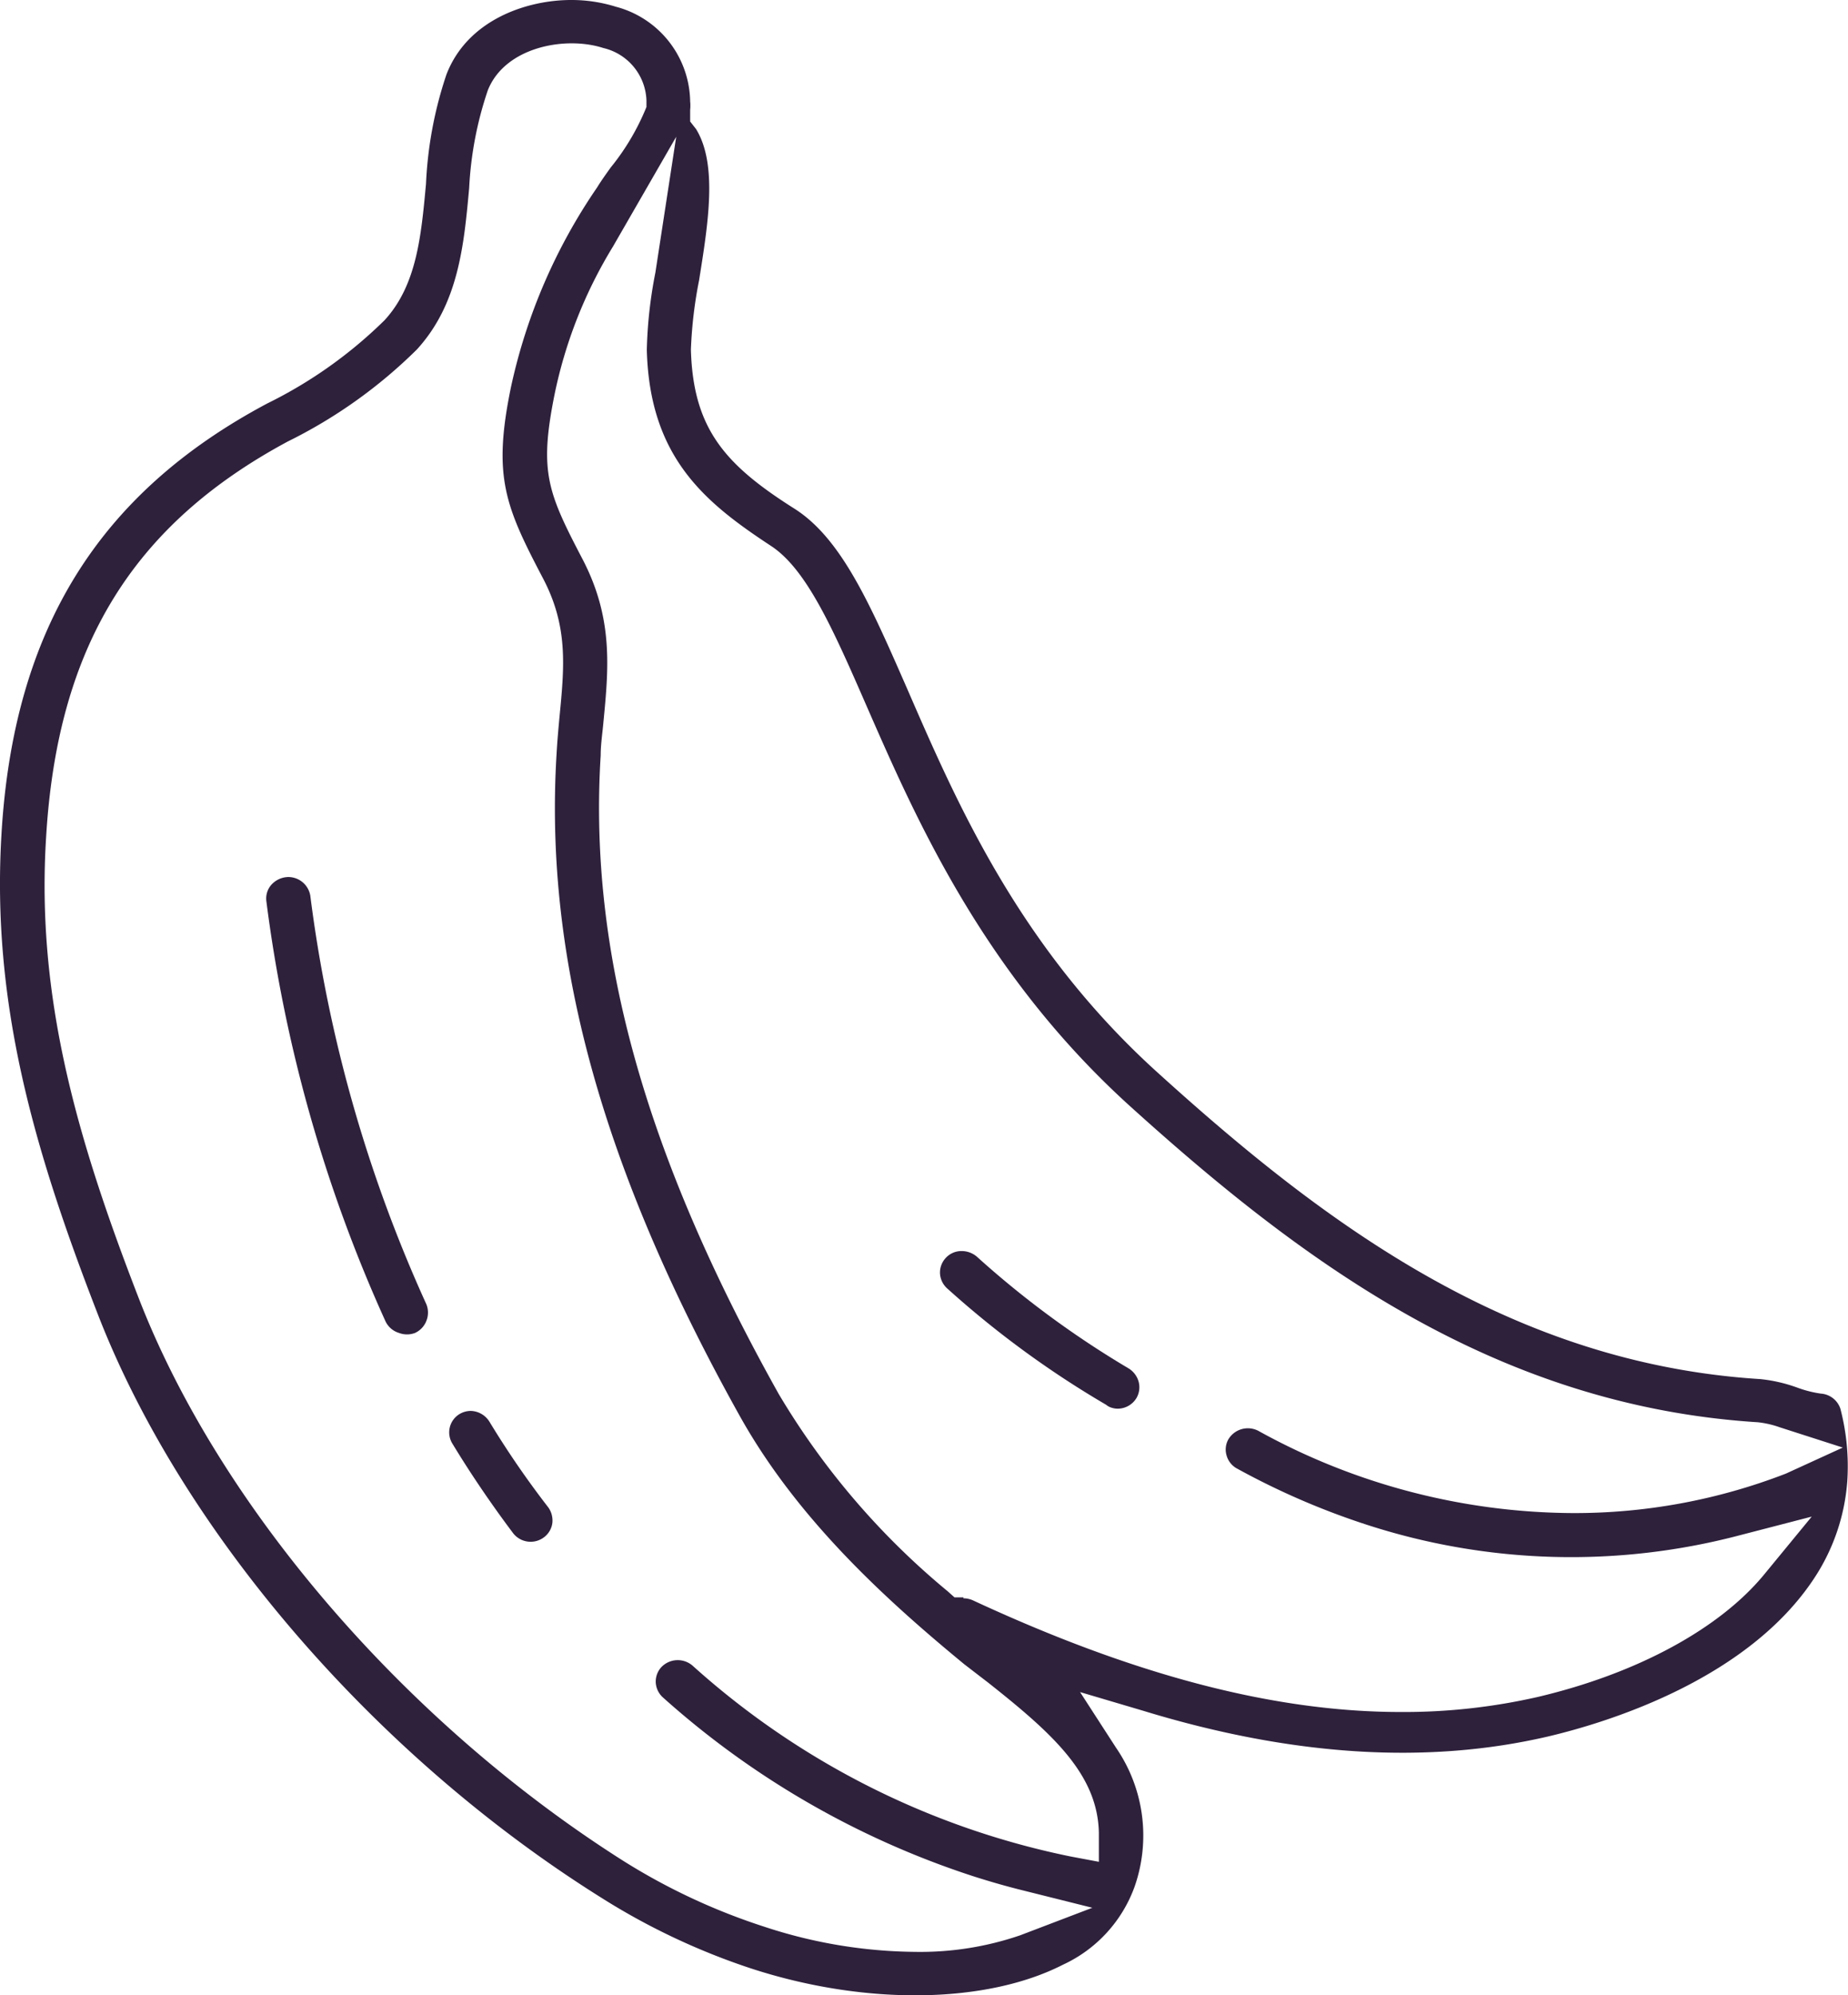 <svg xmlns="http://www.w3.org/2000/svg" viewBox="0 0 99.34 107.21"><defs><style>.cls-1{fill:#2e213c;}</style></defs><g id="Capa_2" data-name="Capa 2"><g id="Icons"><path class="cls-1" d="M97.88,74.89a6.14,6.14,0,0,1-1.26-.32,8.21,8.21,0,0,0-2-.46c-13.4-.84-23.44-8.37-32.29-16.38C54.84,51,51.47,43.24,48.76,37c-1.95-4.45-3.49-8-6-9.63C39,25,37.26,23.07,37.14,18.79a23.46,23.46,0,0,1,.44-3.73c.49-3.07,1-6.22-.16-8.12l-.32-.41,0-.63a2.26,2.26,0,0,0,0-.45,5.35,5.35,0,0,0-4-5.09A8,8,0,0,0,30.7,0C28.33,0,25.14,1.05,24,4a21.3,21.3,0,0,0-1.1,5.88c-.26,2.81-.5,5.45-2.23,7.33a24.2,24.2,0,0,1-6.3,4.47C5.27,26.52.73,33.87.08,44.81c-.54,9,1.68,16.81,5.18,25.82,4.54,11.7,14.87,23.7,27,31.31a36.47,36.47,0,0,0,8.14,3.85c6.15,2,12.63,1.89,16.74-.21A7.38,7.38,0,0,0,61,101.36a8.33,8.33,0,0,0-1-7.43l-1.94-3,3.38,1q12,3.67,21.8,1.38c3.21-.76,11-3.13,14.5-8.84a10.91,10.91,0,0,0,1.56-4.85,12.22,12.22,0,0,0-.37-3.92A1.19,1.19,0,0,0,97.88,74.89ZM59.07,98.48l0,1.57-1.54-.29A43.28,43.28,0,0,1,37.23,89.51a1.22,1.22,0,0,0-1.68.08,1.15,1.15,0,0,0-.3.83,1.17,1.17,0,0,0,.4.81,46.56,46.56,0,0,0,16.65,9.59c.87.28,1.68.51,2.42.7l4,1L54.84,104a16.57,16.57,0,0,1-5.64.89,26.49,26.49,0,0,1-8.11-1.35,33.66,33.66,0,0,1-7.6-3.55C21.8,92.58,11.83,81,7.48,69.82c-3.39-8.73-5.54-16.3-5-24.85.61-10.2,4.64-16.76,13-21.25a26.51,26.51,0,0,0,6.93-4.94c2.24-2.45,2.53-5.61,2.81-8.67a19.29,19.29,0,0,1,1-5.25c.92-2.34,4.18-2.94,6.21-2.28a3,3,0,0,1,2.32,2.81v.18l0,.18A12.75,12.75,0,0,1,32.83,9c-.31.43-.56.79-.73,1.07a30.21,30.21,0,0,0-4.63,10.72c-1,4.83-.31,6.42,1.73,10.31,1.34,2.57,1.14,4.7.88,7.39-.06.64-.12,1.29-.16,2-.68,11,2.44,22.32,9.84,35.59,3.09,5.54,7.83,9.86,12.07,13.35l1.3,1C56.58,93.16,59,95.34,59.07,98.48ZM96,79.19A31.44,31.44,0,0,1,84.5,81.31a35.27,35.27,0,0,1-16.86-4.42,1.22,1.22,0,0,0-1.61.46,1.12,1.12,0,0,0-.09.88,1.15,1.15,0,0,0,.58.7,40.22,40.22,0,0,0,6.93,3,35.54,35.54,0,0,0,20.08.57l3.86-1-2.54,3.09c-2.4,2.93-6.84,5.34-12.18,6.6A32.39,32.39,0,0,1,75.3,92c-6.86,0-14.38-2-23-6a1.26,1.26,0,0,0-.51-.11V84.57h0l0,1.27h-.48l-.37-.33a40.7,40.7,0,0,1-9.08-10.6C34.67,62.06,31.63,51.16,32.29,40.6c0-.62.1-1.23.15-1.82.28-2.89.53-5.56-1.13-8.74-1.87-3.58-2.33-4.68-1.51-8.79a24.77,24.77,0,0,1,3.15-8l3.4-5.9-1.12,7.3a24.11,24.11,0,0,0-.46,4.15c.15,5.79,3.12,8.2,6.68,10.54,1.92,1.26,3.34,4.49,5.13,8.59,2.65,6.06,6.28,14.37,14.15,21.5,9.18,8.3,19.62,16.11,33.77,17a5.19,5.19,0,0,1,1.17.27l3.39,1.09Z"/><path class="cls-1" d="M16.68,48.13a1.2,1.2,0,0,0-1.19-1,1.25,1.25,0,0,0-.94.46,1.12,1.12,0,0,0-.23.85A78.75,78.75,0,0,0,20.72,71a1.18,1.18,0,0,0,.73.63,1.21,1.21,0,0,0,.86,0,1.18,1.18,0,0,0,.61-.65,1.19,1.19,0,0,0,0-.89A76.19,76.19,0,0,1,16.68,48.13Z"/><path class="cls-1" d="M26.31,76.4a1.22,1.22,0,0,0-1-.58,1.19,1.19,0,0,0-.61.17,1.15,1.15,0,0,0-.38,1.59c1,1.65,2.1,3.26,3.24,4.78a1.19,1.19,0,0,0,1.67.26,1.15,1.15,0,0,0,.46-.76,1.21,1.21,0,0,0-.22-.86C28.34,79.54,27.28,78,26.31,76.4Z"/><path class="cls-1" d="M59.73,75.64a1.09,1.09,0,0,0,.36.06,1.18,1.18,0,0,0,1-.57,1.15,1.15,0,0,0,.12-.87,1.22,1.22,0,0,0-.55-.73,50.72,50.72,0,0,1-8.15-6,1.25,1.25,0,0,0-.81-.3,1.14,1.14,0,0,0-.87.38,1.15,1.15,0,0,0-.3.83,1.17,1.17,0,0,0,.4.81,51.73,51.73,0,0,0,8.53,6.24A.8.8,0,0,0,59.73,75.64Z"/></g></g></svg>